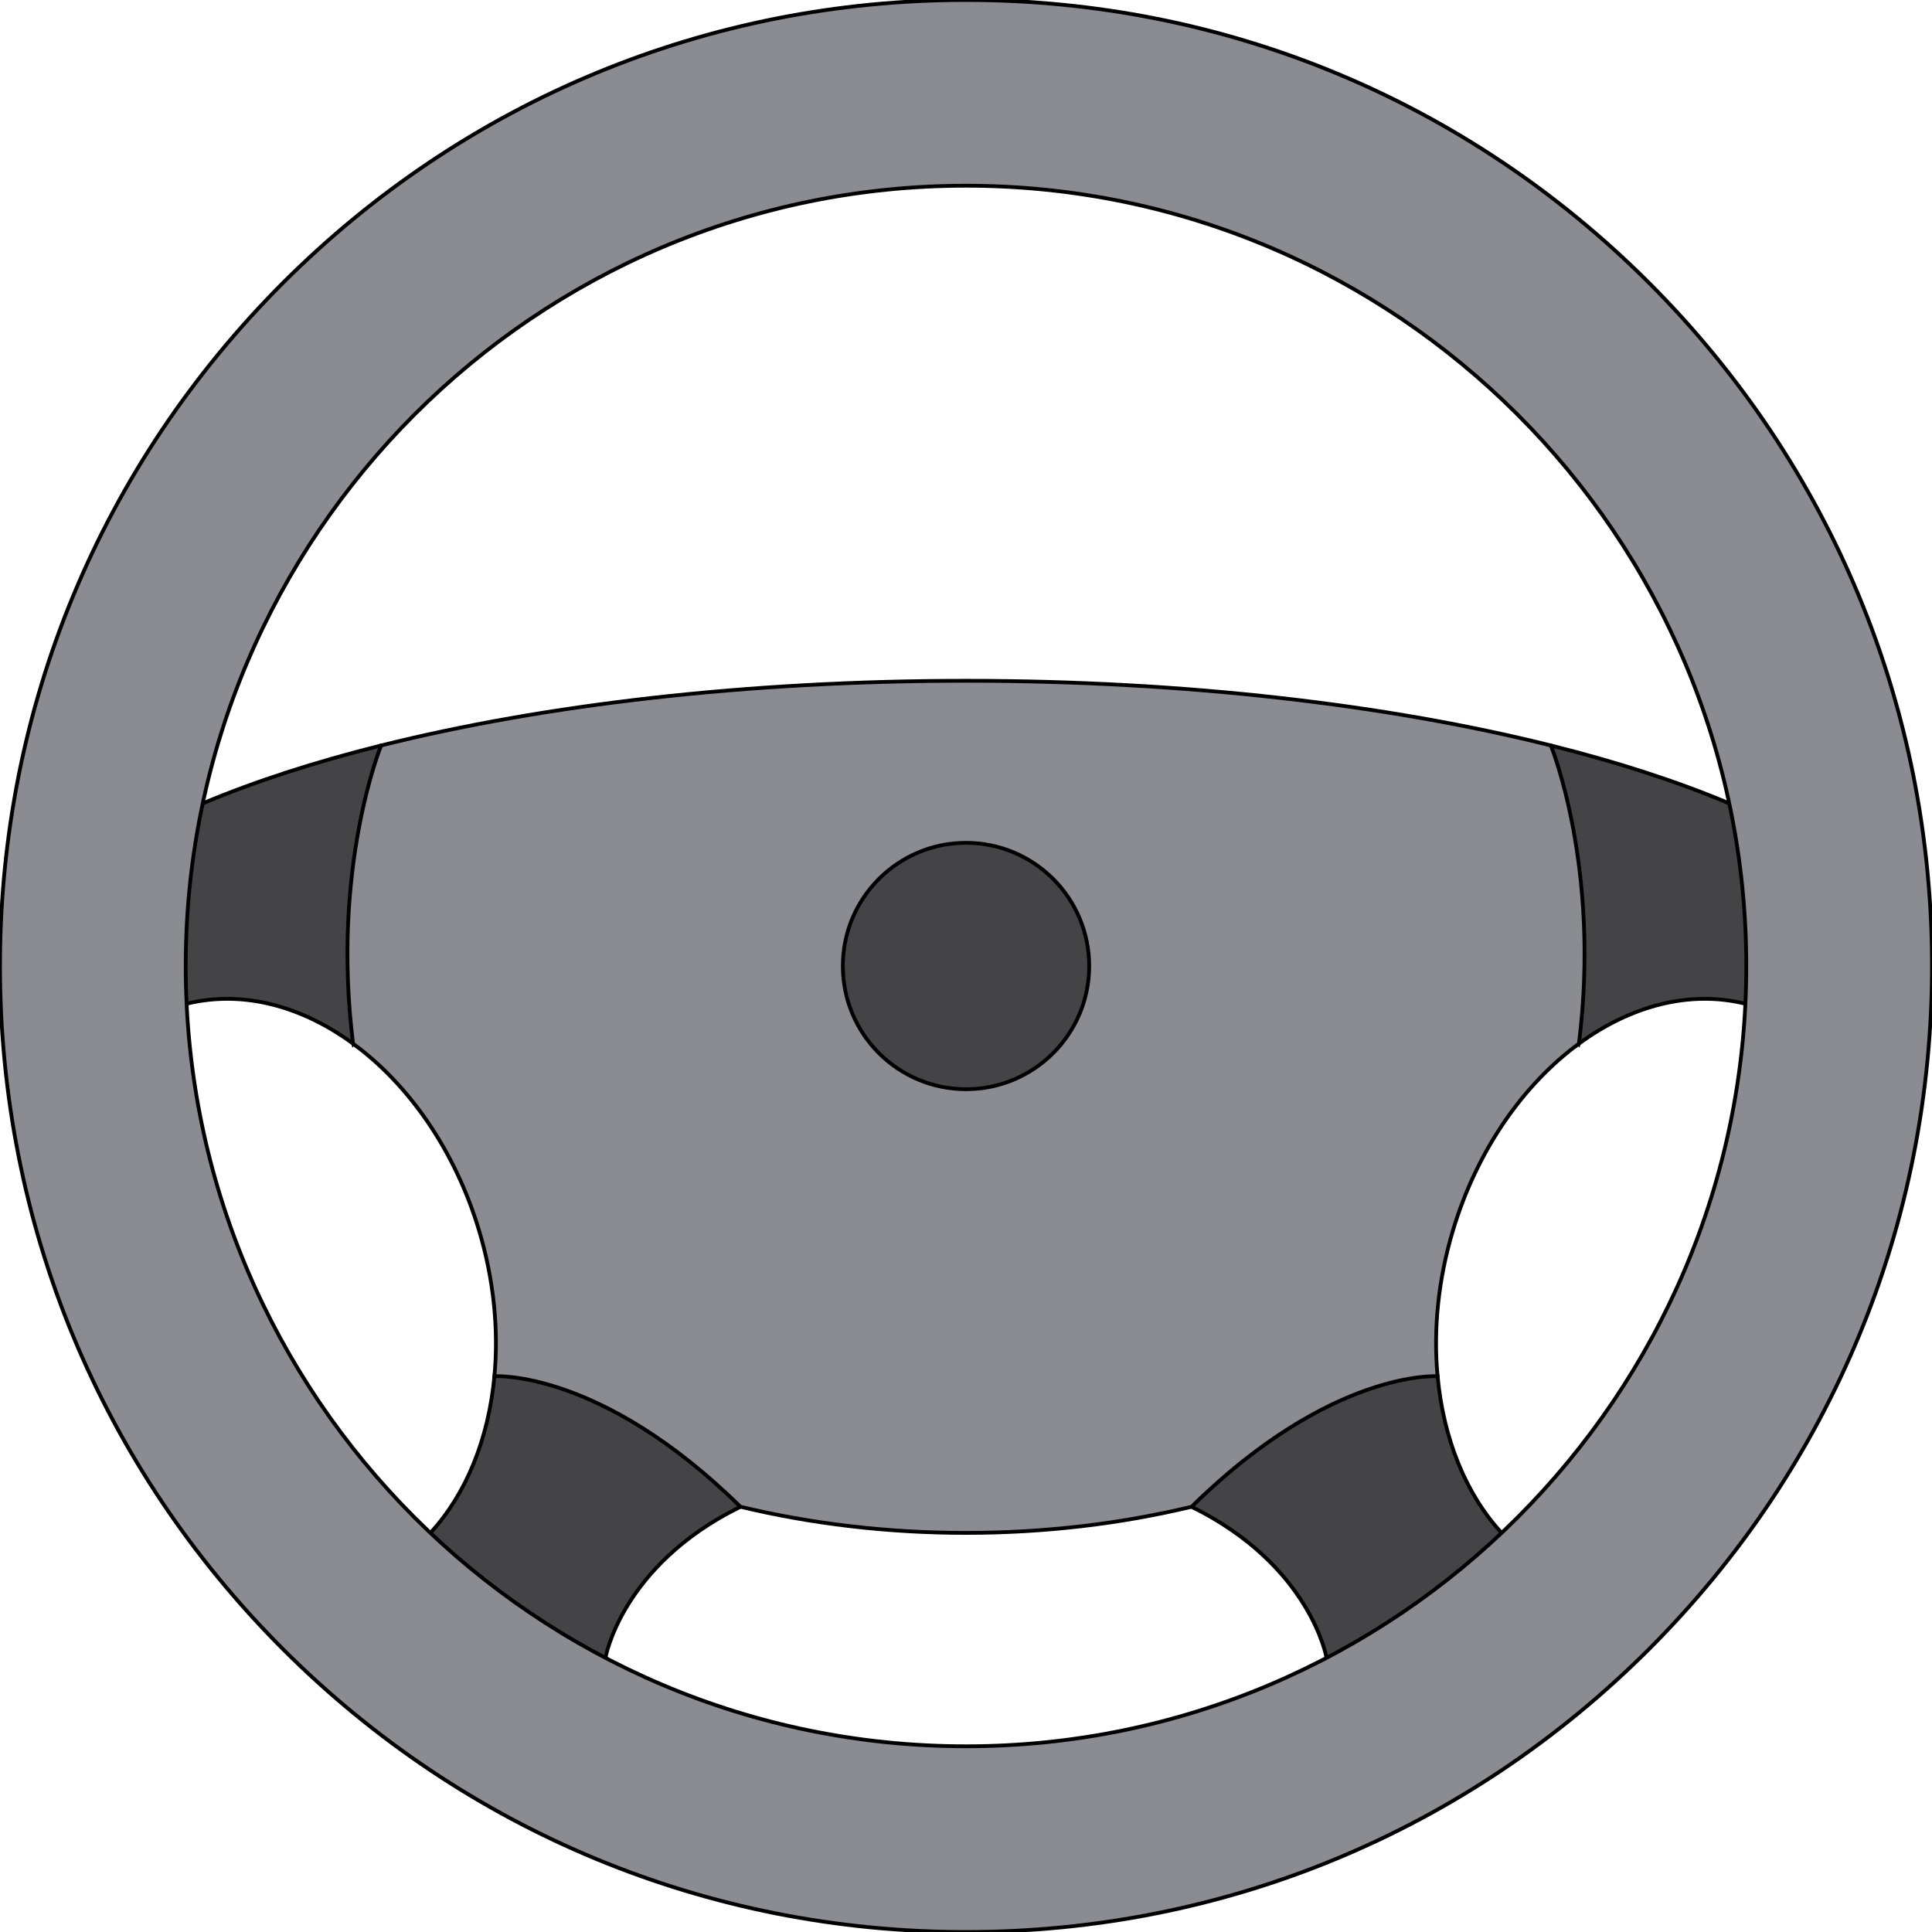 <!DOCTYPE svg PUBLIC "-//W3C//DTD SVG 1.1//EN" "http://www.w3.org/Graphics/SVG/1.1/DTD/svg11.dtd">
<!-- Uploaded to: SVG Repo, www.svgrepo.com, Transformed by: SVG Repo Mixer Tools -->
<svg height="800px" width="800px" version="1.1" id="Layer_1" xmlns="http://www.w3.org/2000/svg" xmlns:xlink="http://www.w3.org/1999/xlink" viewBox="0 0 512 512" xml:space="preserve" fill="#000000" stroke="#000000">
<g id="SVGRepo_bgCarrier" stroke-width="0"/>
<g id="SVGRepo_tracerCarrier" stroke-linecap="round" stroke-linejoin="round"/>
<g id="SVGRepo_iconCarrier"> <g> <path style="fill:#444446;" d="M127.459,232.146l-26.45-34.59l-0.136,0.032c-17.658,4.417-33.515,9.569-47.137,15.319 L23.67,237.057l25.784,28.947c14.827-3.667,30.489,0.586,44.127,10.586l-0.012-0.03c-0.001-0.007-0.001-0.016-0.002-0.023 l0.016,0.052l0,0l0,0l0,0l0,0L127.459,232.146z"/> <path style="fill:#444446;" d="M183.126,357.782l-52.101,6.933c-1.549,16.589-7.499,31.267-16.971,41.519l6.142,41.546 l40.256-8.436c0,0,4.201-24.505,35.776-40.034L183.126,357.782z"/> <path style="fill:#444446;" d="M384.54,232.146l26.45-34.59l0.136,0.032c17.658,4.417,33.515,9.569,47.136,15.319l30.066,24.149 l-25.784,28.947c-14.827-3.667-30.489,0.586-44.127,10.586l0.012-0.03c0.001-0.007,0.001-0.016,0.002-0.023l-0.016,0.052l0,0l0,0 l0,0l0,0L384.54,232.146z"/> <path style="fill:#444446;" d="M328.874,357.782l52.101,6.933c1.549,16.589,7.499,31.267,16.971,41.519l-6.142,41.546 l-40.256-8.436c0,0-4.201-24.505-35.776-40.034L328.874,357.782z"/> </g> <g> <path style="fill:#8b8c92;" d="M256,512c-68.38,0-132.667-26.629-181.02-74.98S0,324.38,0,256S26.629,123.333,74.98,74.98 S187.62,0,256,0s132.667,26.629,181.02,74.98S512,187.62,512,256s-26.629,132.667-74.98,181.02S324.38,512,256,512z M256,49.214 C141.977,49.214,49.214,141.979,49.214,256S141.979,462.786,256,462.786S462.786,370.021,462.786,256 C462.786,141.977,370.021,49.214,256,49.214z"/> <path style="fill:#8b8c92;" d="M101.008,197.557c-0.028,0.068-13.288,32.425-7.44,79.005l0.012,0.03 c14.605,10.708,26.89,28.012,33.323,49.321c4.016,13.305,5.262,26.572,4.121,38.802c0.001,0,28.112-1.891,65.203,34.594l0,0l0,0 c18.664,4.481,38.79,6.924,59.772,6.924s41.107-2.443,59.772-6.924c37.091-36.485,65.203-34.594,65.203-34.594l0,0 c-1.142-12.231,0.106-25.497,4.121-38.802c6.432-21.309,18.717-38.611,33.323-49.321l0.012-0.03 c5.848-46.579-7.411-78.936-7.44-79.005c-43.024-10.754-96.727-17.145-154.992-17.145S144.033,186.803,101.008,197.557z"/> </g> <circle style="fill:#444446;" cx="256.006" cy="256.006" r="32.647"/> </g>
</svg>
